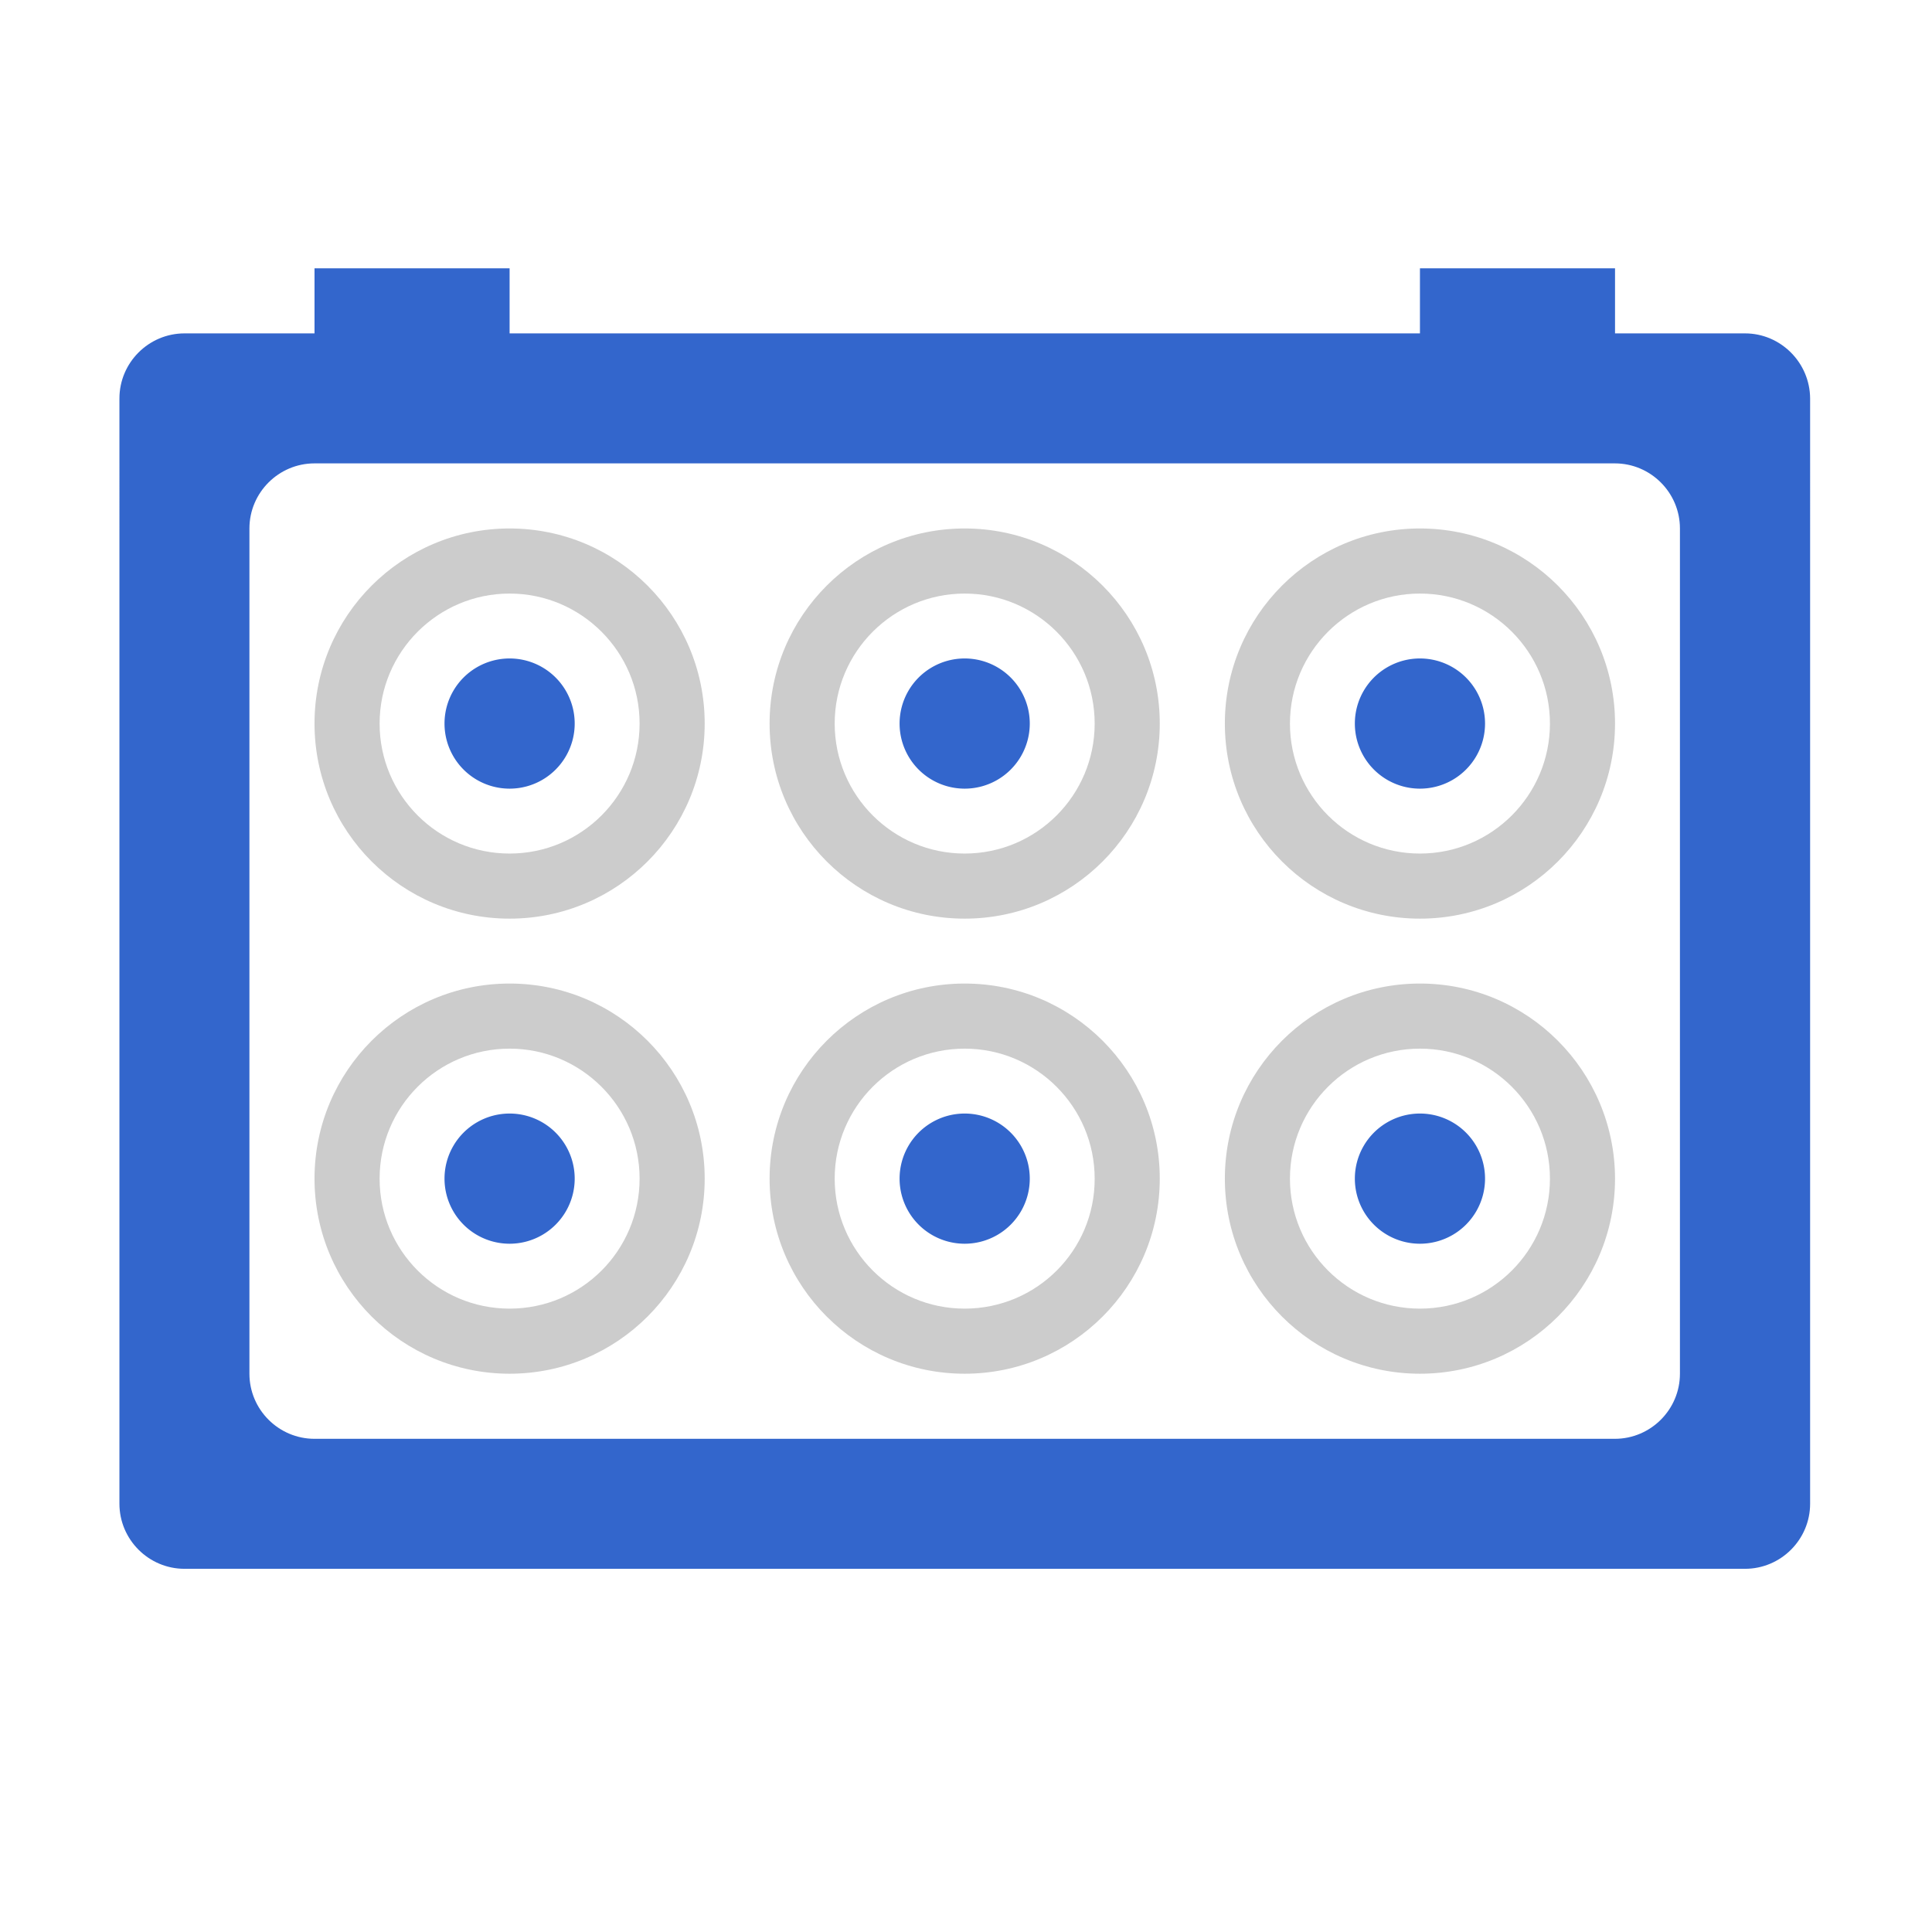 ﻿<?xml version="1.0" standalone="no"?><!DOCTYPE svg PUBLIC "-//W3C//DTD SVG 1.1//EN" "http://www.w3.org/Graphics/SVG/1.1/DTD/svg11.dtd"><svg t="1524023092333" class="icon" style="" viewBox="0 0 1024 1024" version="1.1" xmlns="http://www.w3.org/2000/svg" p-id="1562" xmlns:xlink="http://www.w3.org/1999/xlink" width="200" height="200"><defs><style type="text/css"></style></defs><path d="M270.1 280.1c-57.1 0-103.4 46.3-103.4 103.4S213 486.9 270.1 486.9s103.4-46.3 103.4-103.4-46.3-103.4-103.4-103.4z m0 172.3c-38.1 0-68.9-30.9-68.9-68.9s30.9-68.9 68.9-68.9 68.9 30.9 68.9 68.9-30.8 68.9-68.9 68.9z" fill="#CCCCCC" p-id="1563"></path><path d="M270.1 383.5m-34.5 0a34.5 34.5 0 1 0 69 0 34.5 34.5 0 1 0-69 0Z" fill="#3366CC" p-id="1564"></path><path d="M511.3 280.1c-57.1 0-103.4 46.3-103.4 103.4s46.3 103.4 103.4 103.4 103.4-46.3 103.4-103.4-46.3-103.4-103.4-103.4z m0 172.3c-38.1 0-68.9-30.9-68.9-68.9s30.9-68.9 68.9-68.9 68.9 30.9 68.9 68.9-30.8 68.9-68.9 68.9z" fill="#CCCCCC" p-id="1565"></path><path d="M511.3 383.5m-34.5 0a34.5 34.5 0 1 0 69 0 34.5 34.5 0 1 0-69 0Z" fill="#3366CC" p-id="1566"></path><path d="M752.6 280.1c-57.1 0-103.4 46.3-103.4 103.4s46.3 103.4 103.4 103.4c57.1 0 103.4-46.3 103.4-103.4s-46.3-103.4-103.4-103.4z m0 172.3c-38.1 0-68.9-30.9-68.9-68.9s30.9-68.9 68.9-68.9 68.9 30.9 68.9 68.9-30.9 68.9-68.9 68.9z" fill="#CCCCCC" p-id="1567"></path><path d="M752.6 383.5m-34.5 0a34.5 34.5 0 1 0 69 0 34.5 34.5 0 1 0-69 0Z" fill="#3366CC" p-id="1568"></path><path d="M270.1 521.3c-57.1 0-103.4 46.3-103.4 103.4 0 57.1 46.3 103.4 103.4 103.4s103.4-46.3 103.4-103.4c0-57.1-46.3-103.4-103.4-103.4z m0 172.3c-38.1 0-68.9-30.9-68.9-68.9 0-38.1 30.9-68.9 68.9-68.9s68.9 30.9 68.9 68.9c0 38.1-30.8 68.9-68.9 68.9z" fill="#CCCCCC" p-id="1569"></path><path d="M270.1 624.7m-34.5 0a34.5 34.5 0 1 0 69 0 34.5 34.5 0 1 0-69 0Z" fill="#3366CC" p-id="1570"></path><path d="M511.3 521.3c-57.1 0-103.4 46.3-103.4 103.4 0 57.1 46.3 103.4 103.4 103.4s103.4-46.3 103.4-103.4c0-57.1-46.3-103.4-103.4-103.4z m0 172.3c-38.1 0-68.9-30.9-68.9-68.9 0-38.1 30.9-68.9 68.9-68.9s68.9 30.9 68.9 68.9c0.1 38.1-30.8 68.9-68.9 68.9z" fill="#CCCCCC" p-id="1571"></path><path d="M511.3 624.7m-34.5 0a34.5 34.5 0 1 0 69 0 34.5 34.5 0 1 0-69 0Z" fill="#3366CC" p-id="1572"></path><path d="M752.6 521.3c-57.1 0-103.4 46.3-103.4 103.4 0 57.1 46.3 103.4 103.4 103.4 57.1 0 103.4-46.3 103.4-103.4-0.1-57.1-46.3-103.4-103.4-103.4z m0 172.3c-38.1 0-68.9-30.9-68.9-68.9 0-38.1 30.9-68.9 68.9-68.9s68.9 30.9 68.9 68.9c0 38.1-30.9 68.9-68.9 68.9z" fill="#CCCCCC" p-id="1573"></path><path d="M752.6 624.7m-34.5 0a34.5 34.5 0 1 0 69 0 34.5 34.5 0 1 0-69 0Z" fill="#3366CC" p-id="1574"></path><path d="M924.9 176.7H856v-34.5H752.6v34.5H270.1v-34.5H166.7v34.5H97.8c-19 0-34.5 15.5-34.5 34.5V797c0 19 15.5 34.5 34.5 34.5h827.1c19 0 34.5-15.5 34.5-34.5V211.2c-0.1-19-15.6-34.5-34.5-34.5z m-34.5 551.4c0 19-15.5 34.5-34.5 34.5H166.7c-19 0-34.5-15.5-34.5-34.5v-448c0-19 15.5-34.5 34.5-34.5h689.2c19 0 34.5 15.5 34.5 34.5v448z" fill="#3366CC" p-id="1575"></path></svg>